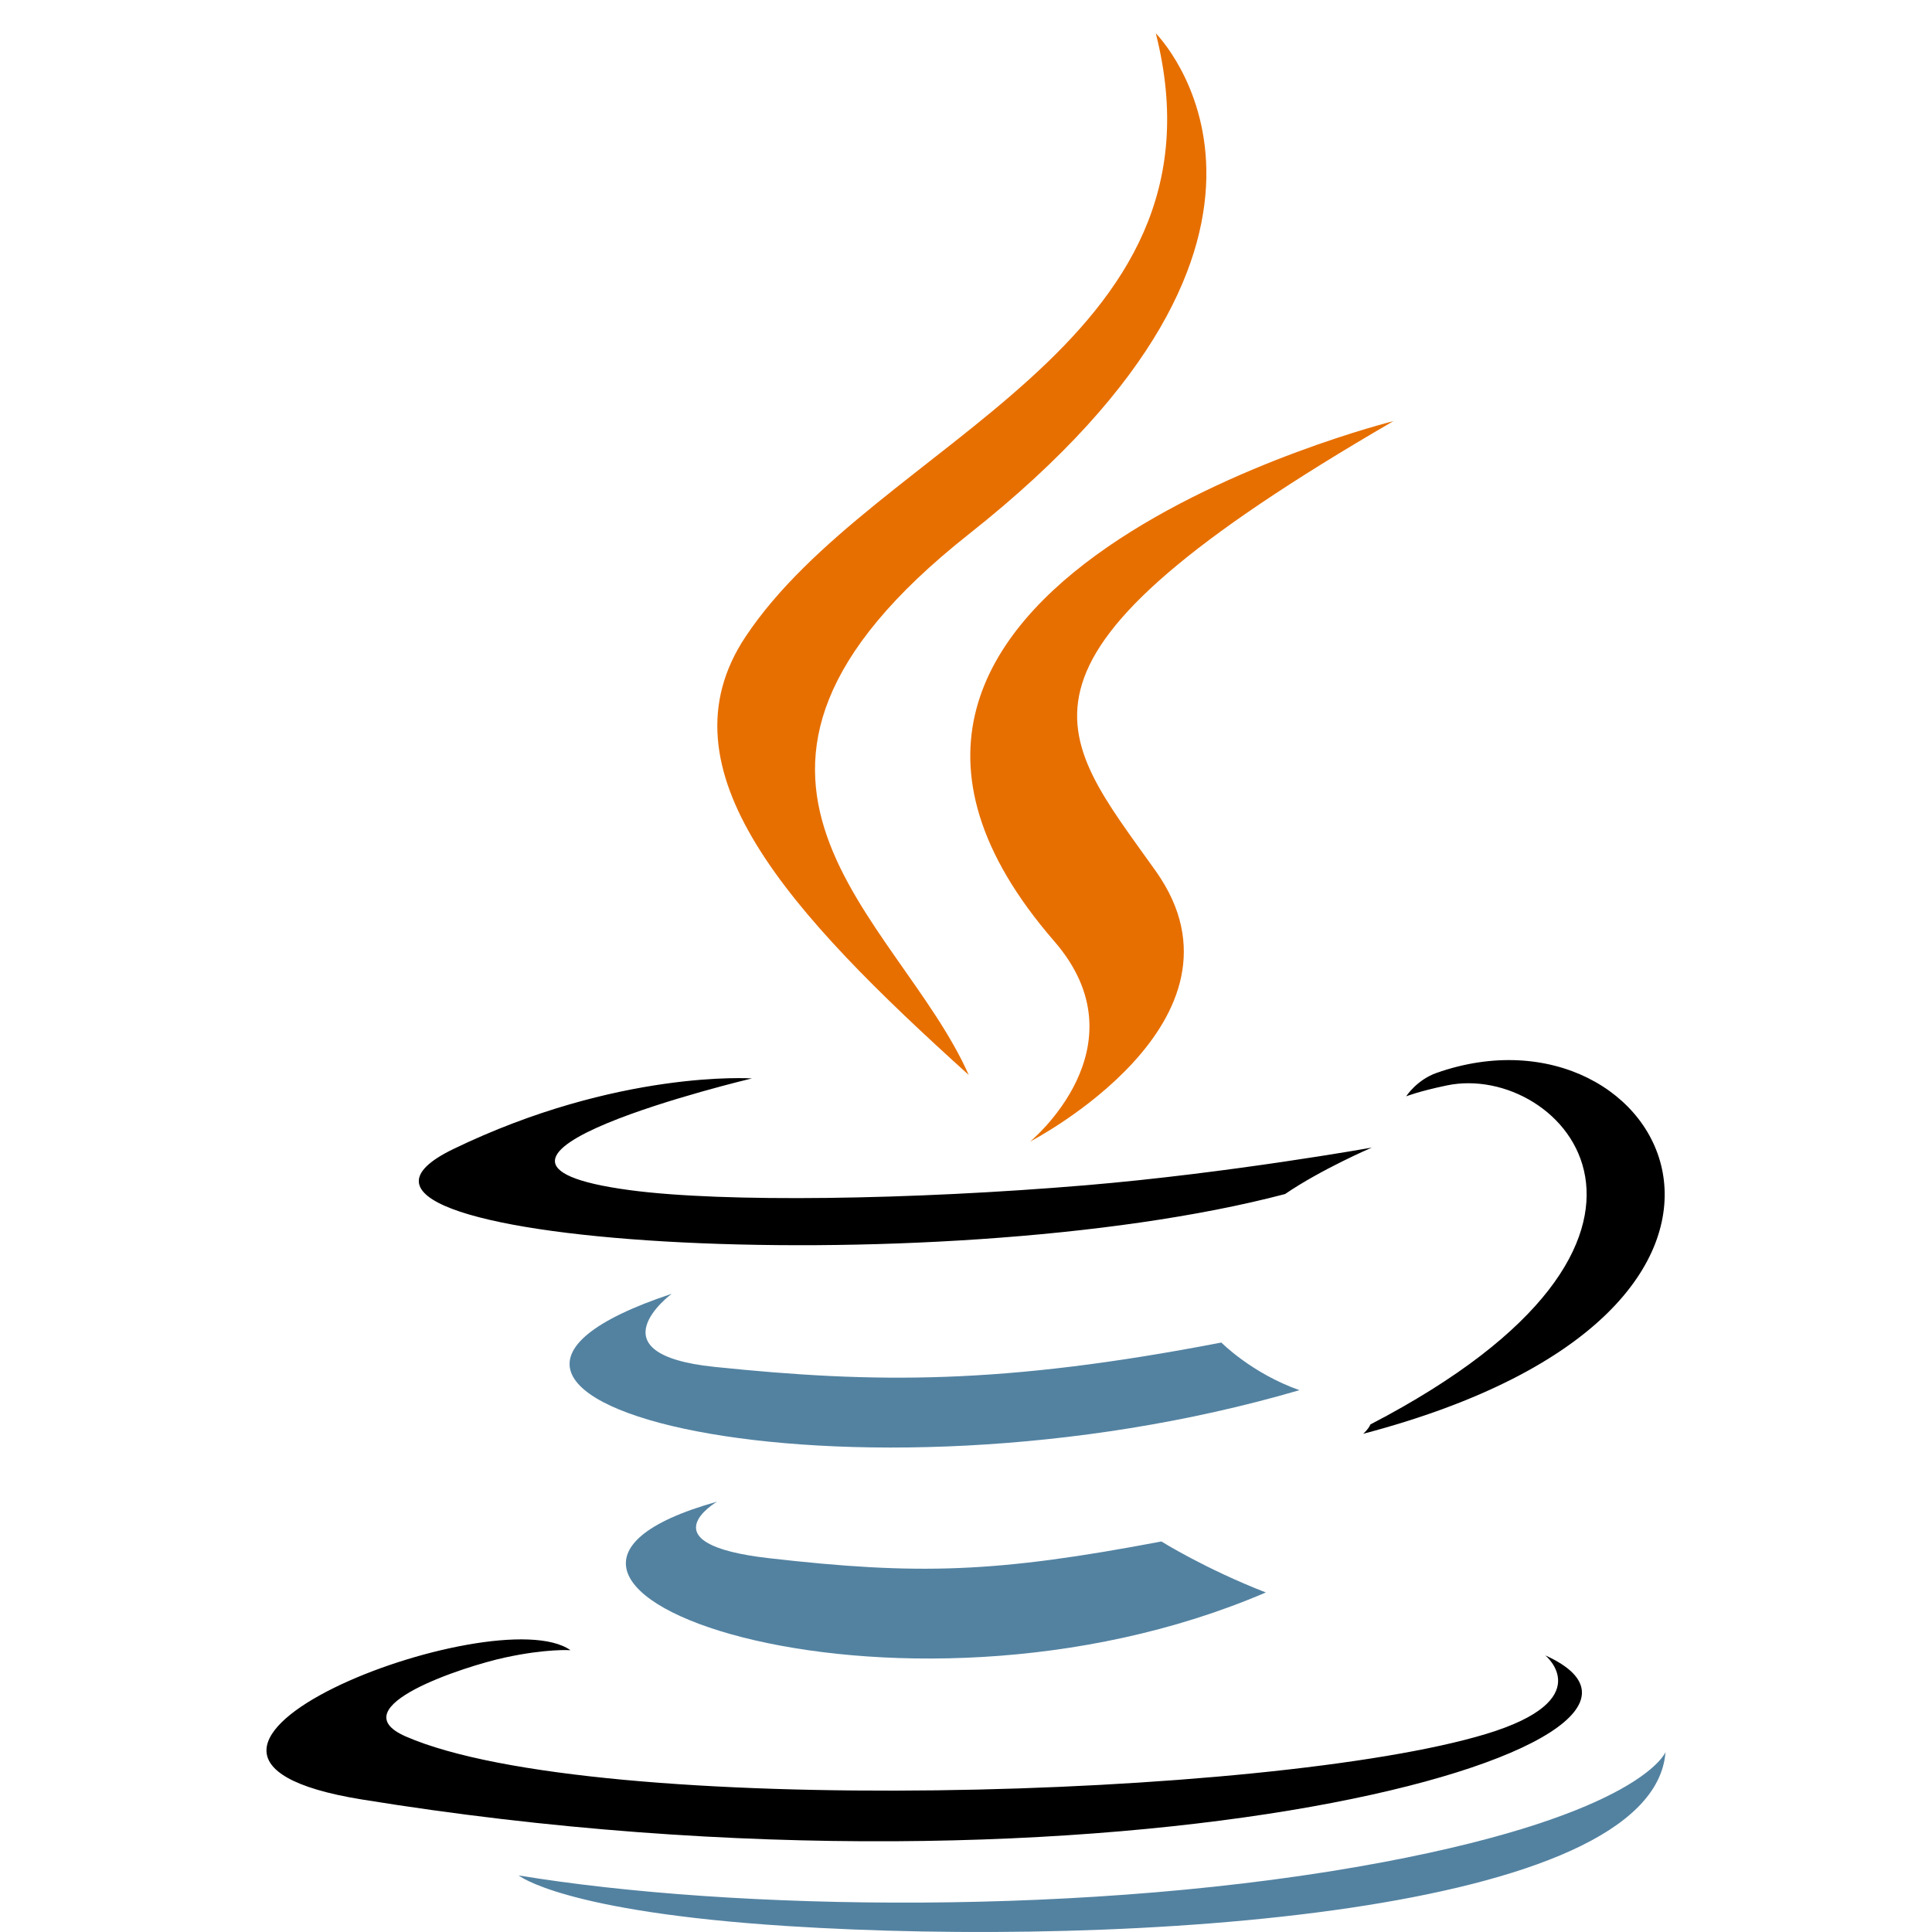 <svg width="30" height="30" viewBox="0 0 42 58" fill="none" xmlns="http://www.w3.org/2000/svg">
<path d="M13.527 45.081C13.527 45.081 11.35 46.348 15.075 46.777C19.588 47.292 21.894 47.218 26.867 46.276C26.867 46.276 28.175 47.096 30.001 47.807C18.853 52.59 4.77 47.53 13.527 45.081ZM12.164 38.841C12.164 38.841 9.724 40.649 13.451 41.035C18.272 41.533 22.079 41.574 28.666 40.304C28.666 40.304 29.577 41.228 31.01 41.734C17.531 45.679 2.518 42.045 12.164 38.841Z" fill="#5382A1"/>
<path d="M23.648 28.255C26.395 31.42 22.927 34.269 22.927 34.269C22.927 34.269 29.901 30.665 26.698 26.152C23.707 21.943 21.412 19.852 33.832 12.642C33.832 12.642 14.337 17.516 23.648 28.255" fill="#E76F00"/>
<path d="M38.393 49.697C38.393 49.697 40.003 51.025 36.619 52.053C30.184 54.004 9.837 54.593 4.184 52.131C2.152 51.246 5.963 50.018 7.161 49.76C8.411 49.489 9.126 49.54 9.126 49.54C6.866 47.946 -5.48 52.668 2.854 54.02C25.584 57.71 44.288 52.359 38.393 49.697ZM14.573 32.375C14.573 32.375 4.223 34.836 10.908 35.729C13.73 36.107 19.357 36.022 24.598 35.582C28.881 35.221 33.182 34.452 33.182 34.452C33.182 34.452 31.672 35.099 30.579 35.846C20.069 38.613 -0.235 37.325 5.61 34.495C10.554 32.104 14.573 32.375 14.573 32.375H14.573ZM33.14 42.763C43.824 37.206 38.884 31.865 35.436 32.585C34.591 32.761 34.214 32.913 34.214 32.913C34.214 32.913 34.528 32.421 35.127 32.209C41.948 29.808 47.194 39.288 32.925 43.043C32.925 43.043 33.09 42.895 33.14 42.763Z" fill="#zz"/>
<path d="M26.698 1C26.698 1 32.615 6.925 21.086 16.035C11.841 23.343 18.978 27.51 21.082 32.271C15.686 27.397 11.725 23.107 14.382 19.114C18.282 13.252 29.086 10.411 26.698 1" fill="#E76F00"/>
<path d="M15.623 57.821C25.878 58.478 41.627 57.456 42 52.599C42 52.599 41.283 54.441 33.524 55.903C24.771 57.551 13.975 57.359 7.572 56.302C7.572 56.302 8.883 57.388 15.623 57.821" fill="#5382A1"/>
</svg>
